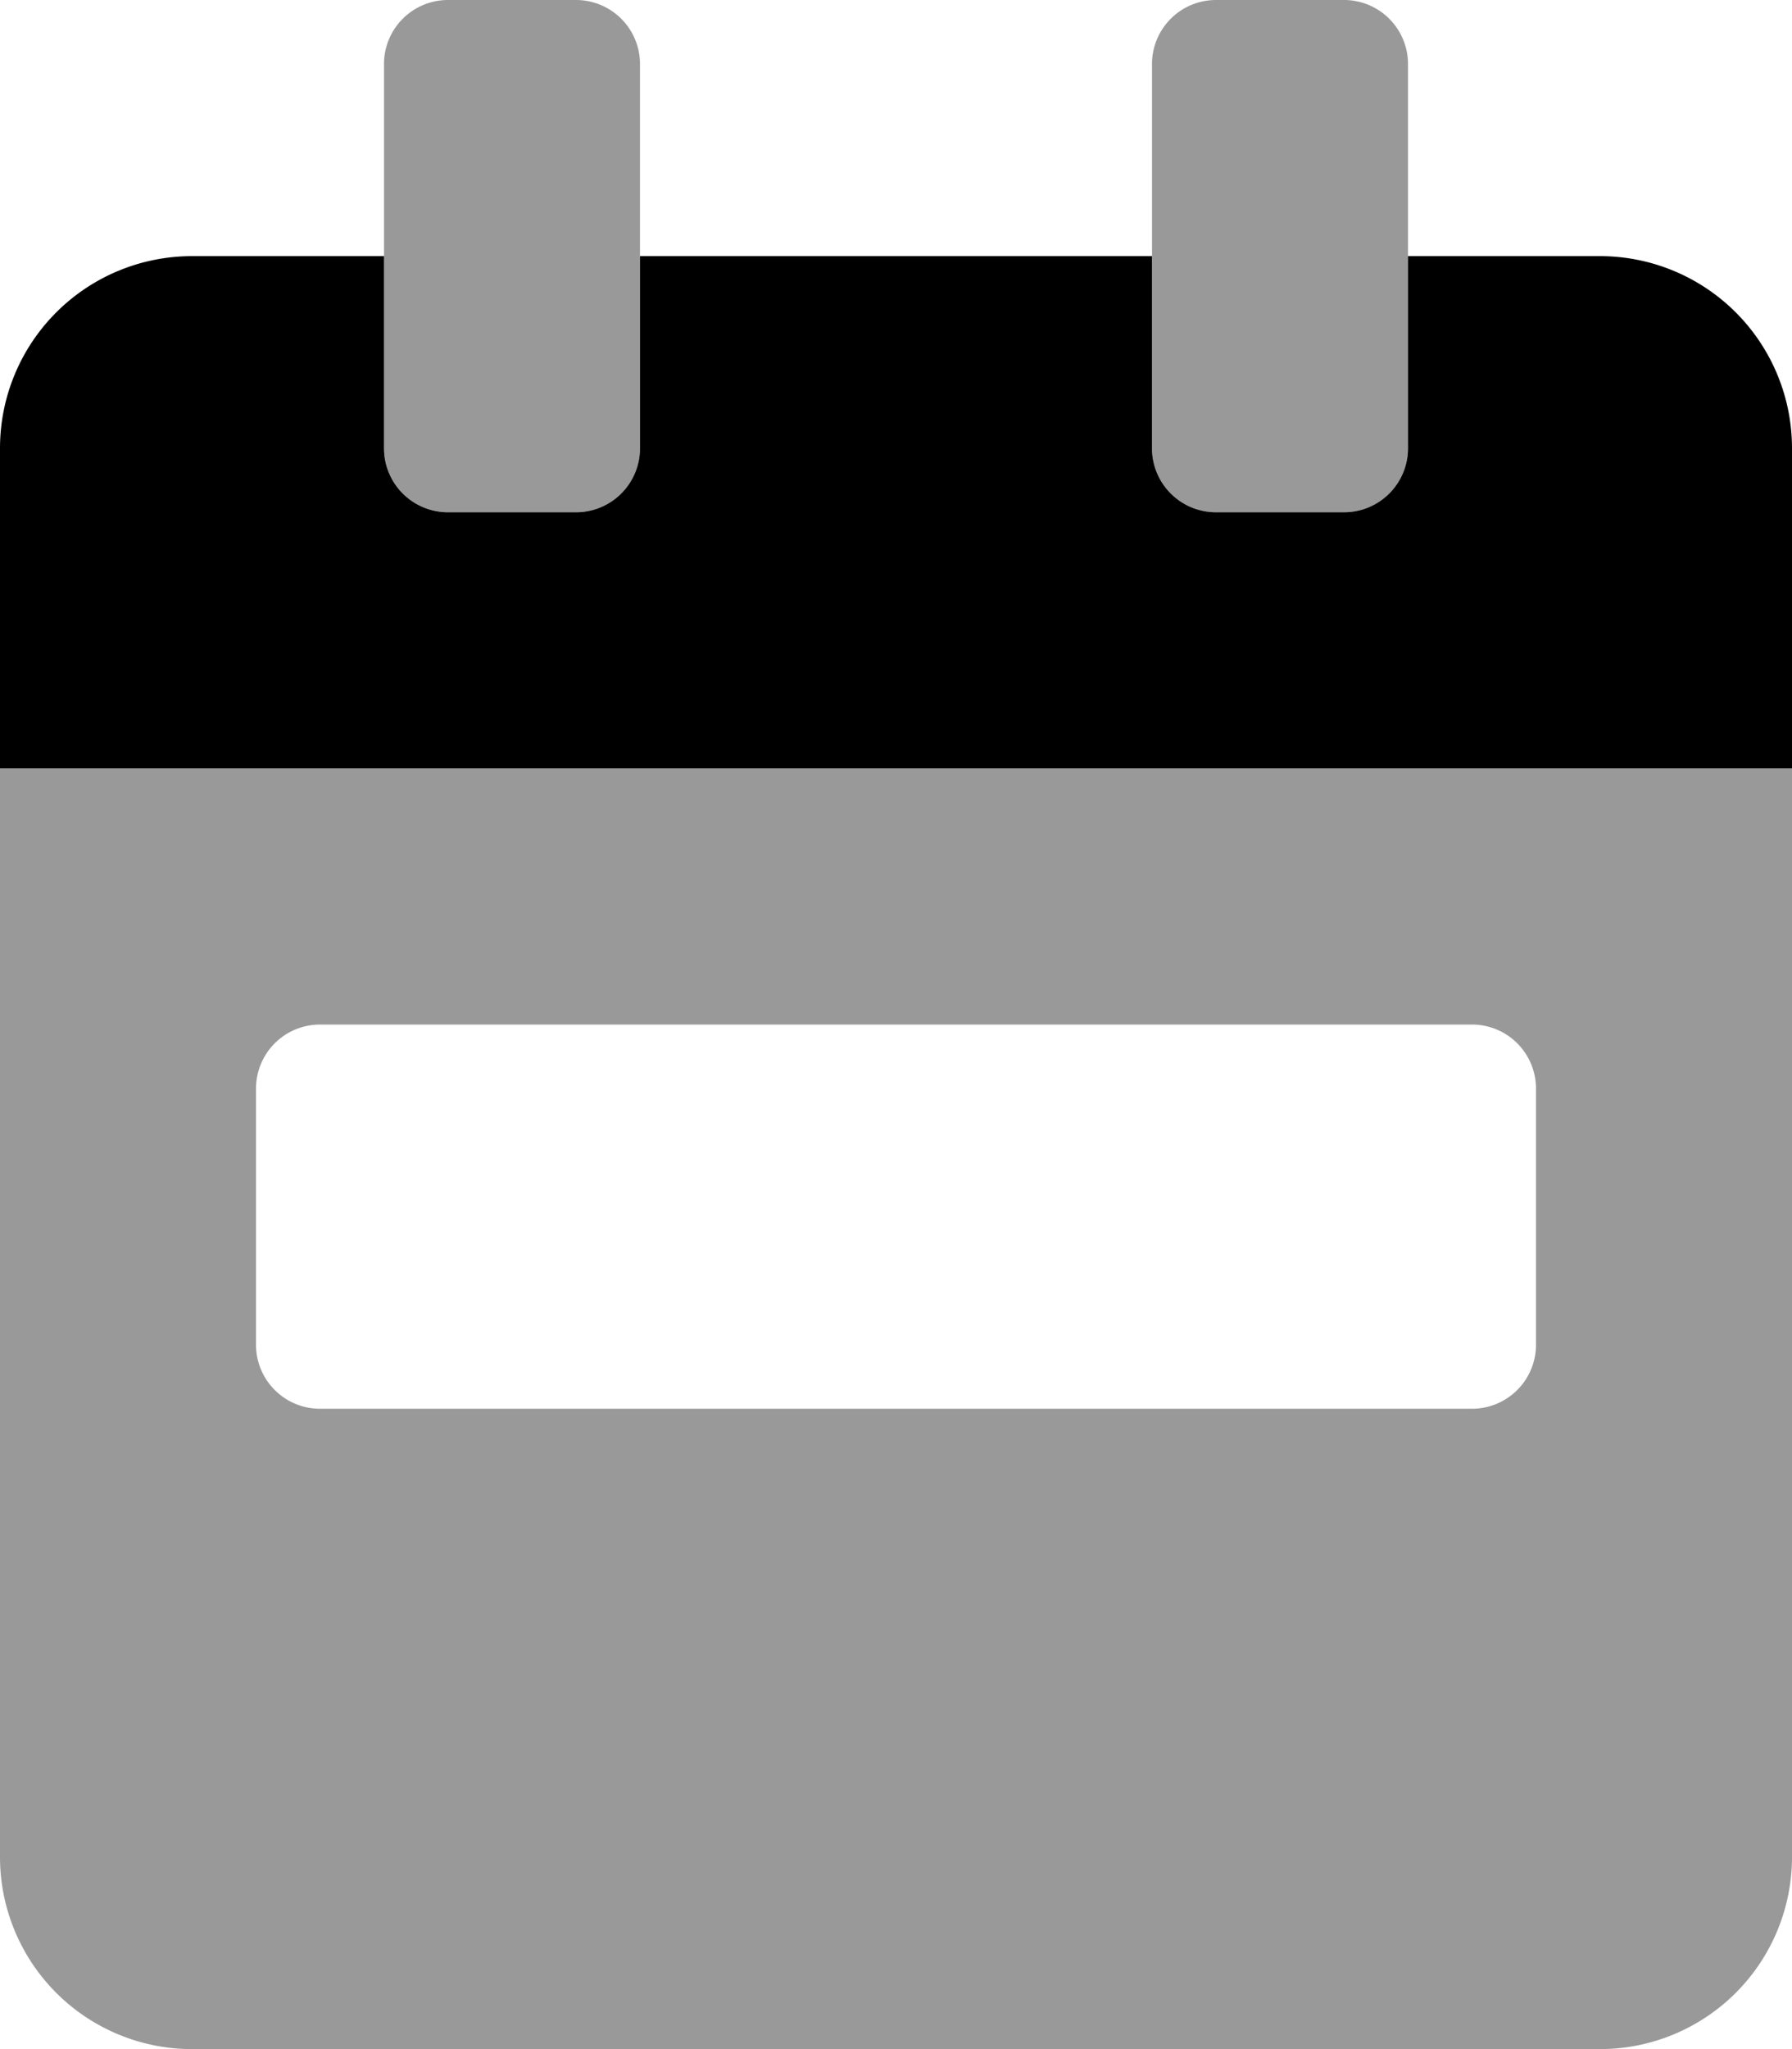 <svg viewBox="0 0 448 512"><path d="m0 192v272a48 48 0 0 0 48 48h352a48 48 0 0 0 48-48v-272zm384 144a16 16 0 0 1 -16 16h-288a16 16 0 0 1 -16-16v-64a16 16 0 0 1 16-16h288a16 16 0 0 1 16 16zm-80-208h32a16 16 0 0 0 16-16v-96a16 16 0 0 0 -16-16h-32a16 16 0 0 0 -16 16v96a16 16 0 0 0 16 16zm-192 0h32a16 16 0 0 0 16-16v-96a16 16 0 0 0 -16-16h-32a16 16 0 0 0 -16 16v96a16 16 0 0 0 16 16z" opacity=".4"/><path d="m448 112v80h-448v-80a48 48 0 0 1 48-48h48v48a16 16 0 0 0 16 16h32a16 16 0 0 0 16-16v-48h128v48a16 16 0 0 0 16 16h32a16 16 0 0 0 16-16v-48h48a48 48 0 0 1 48 48z"/></svg>